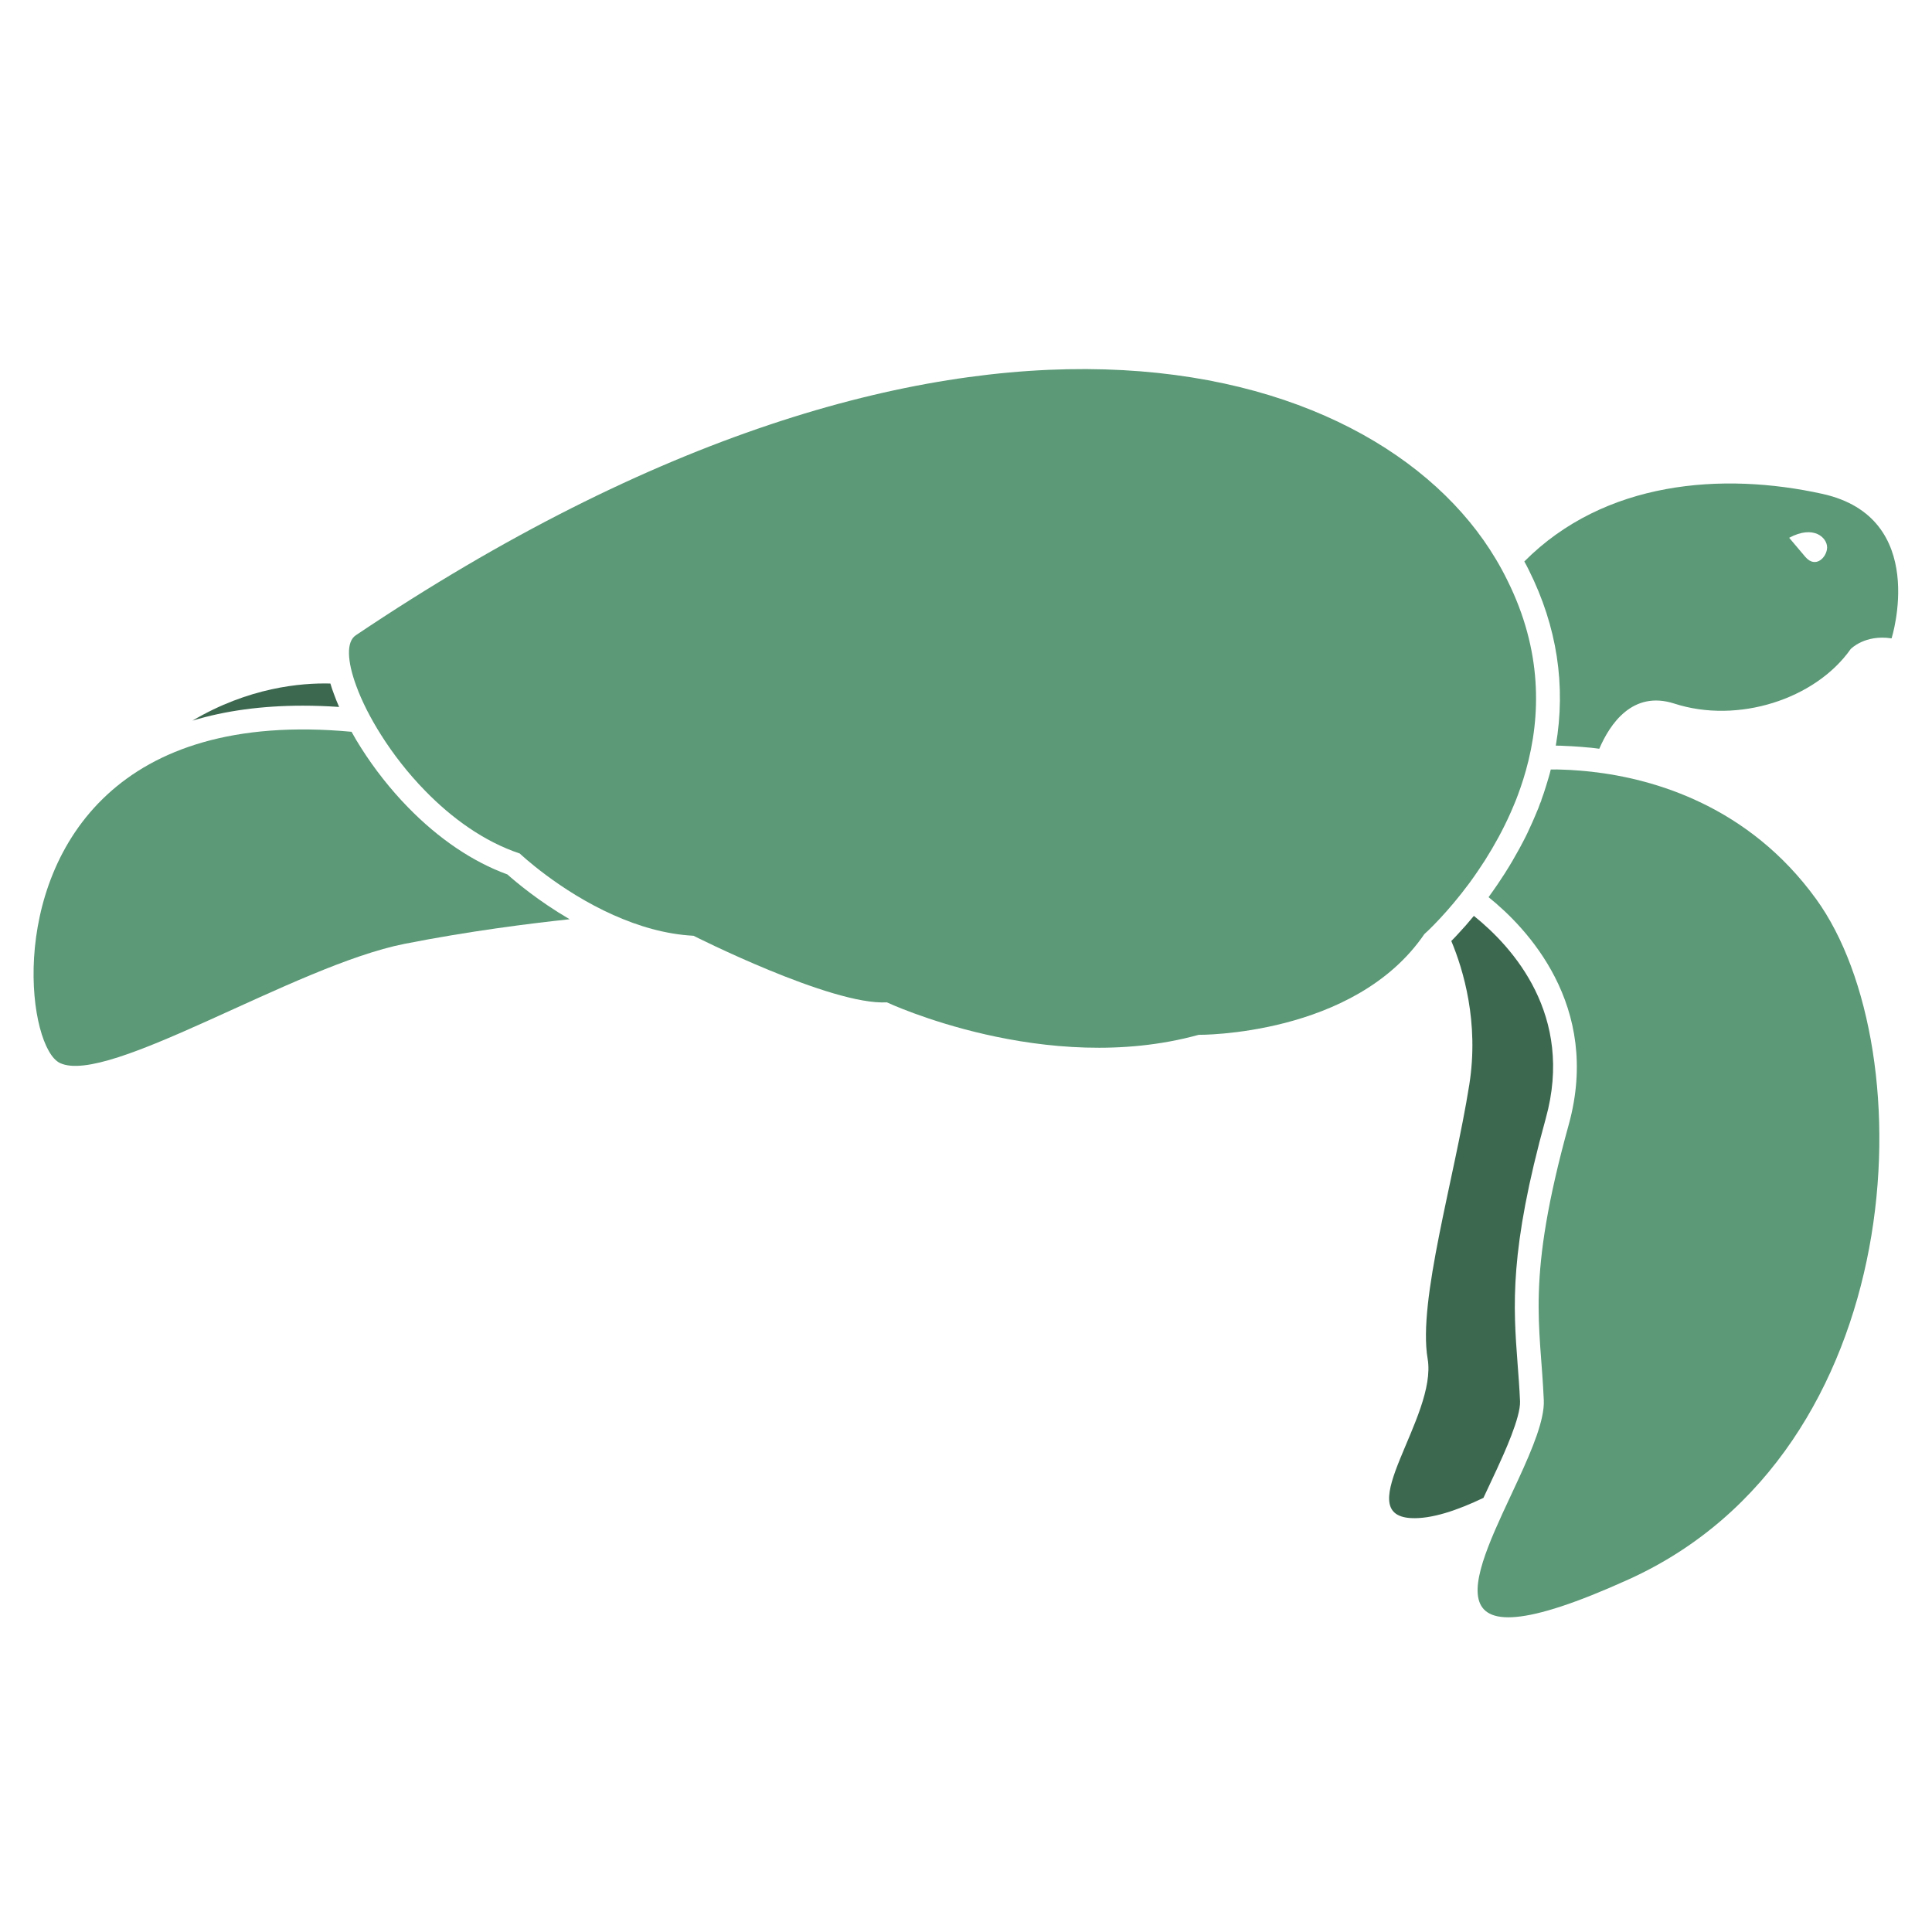 <?xml version="1.0" encoding="utf-8"?>
<!-- Generator: Adobe Illustrator 19.0.0, SVG Export Plug-In . SVG Version: 6.00 Build 0)  -->
<svg version="1.1" id="Layer_1" xmlns="http://www.w3.org/2000/svg" xmlns:xlink="http://www.w3.org/1999/xlink" x="0px" y="0px"
	 viewBox="0 0 2000 2000" style="enable-background:new 0 0 2000 2000;" xml:space="preserve">
<style type="text/css">
	.st0{fill:#5B9977;}
	.st1{fill:#3D6850;}
</style>
<g id="XMLID_113_">
	<g id="XMLID_114_">
		<path id="XMLID_111_" class="st0" d="M1579.54,797.781c-0.869,2.954-1.738,5.909-2.607,8.777
			c-1.825,5.735-3.737,11.384-5.822,16.945c0,0-0.087,0.087-0.087,0.174c-0.608,1.477-1.13,2.868-1.651,4.345
			c-0.869,2.086-1.651,4.084-2.52,6.083c-1.912,4.605-3.911,9.124-5.996,13.556c-0.956,2.172-1.999,4.345-3.129,6.517
			c-2.086,4.345-4.345,8.516-6.517,12.601c-2.259,4.084-4.518,8.082-6.778,11.992c-2.172,3.65-4.345,7.212-6.517,10.688
			c-0.261,0.434-0.521,0.782-0.695,1.13c-2.259,3.563-4.519,6.952-6.778,10.254c-3.129,4.692-6.344,9.211-9.472,13.469
			c-11.21,15.12-21.812,27.373-30.067,36.237c-9.906,10.689-16.424,16.424-16.424,16.424
			c-72.3,105.93-233.672,104.279-233.672,104.279c-158.07,43.711-322.744-33.63-322.744-33.63
			c-57.18,3.389-200.129-68.911-200.129-68.911c-29.285-1.564-57.441-10.08-82.468-21.29c0,0,0,0-0.086,0
			c-56.832-25.287-97.327-63.871-97.327-63.871c-37.019-12.34-70.475-36.672-98.11-65.087
			c-17.727-18.162-33.022-37.975-45.274-57.354c-11.384-17.901-20.161-35.455-25.809-50.923
			c-9.559-25.809-10.514-45.883-0.608-52.487C988.625,240.756,1422.34,366.847,1548.43,578.708
			c4.432,7.386,8.43,14.773,11.992,22.072C1596.486,673.167,1595.53,740.861,1579.54,797.781z"/>
		<path id="XMLID_110_" class="st0" d="M1685.819,1635.055c-218.552,98.978-157.288-9.733-113.925-103.845
			c14.599-31.718,27.113-61.785,26.244-81.685c-3.389-79.079-18.857-123.745,25.809-285.291
			c34.152-123.657-44.318-204.474-82.989-235.497c3.302-4.519,6.604-9.298,9.82-13.991c2.433-3.563,4.779-7.126,7.213-10.949
			l0.782-1.303c2.26-3.65,4.606-7.3,6.952-11.384c2.346-4.085,4.692-8.169,7.212-12.774l0.782-1.477
			c2.086-3.911,4.258-7.908,5.909-11.297c1.304-2.694,2.607-5.301,3.476-7.387c2.259-4.779,4.431-9.646,6.343-14.251
			c0.608-1.478,2.781-6.691,2.781-6.691l0.087-0.087l1.824-5.04c0.087,0,1.478-3.563,1.478-3.563v-0.434
			c1.738-4.606,3.302-9.385,4.866-14.426c0.956-2.954,1.825-5.909,2.781-9.211c0.782-2.607,1.477-5.301,2.085-7.908
			c4.432-0.087,9.298,0,14.686,0.26c1.911,0.087,3.91,0.174,5.909,0.261c3.215,0.174,6.604,0.434,9.993,0.695
			c1.912,0.173,3.824,0.347,5.736,0.521c1.999,0.173,3.997,0.347,5.996,0.608c64.827,7.299,162.502,35.455,232.282,131.652
			C1993.442,1086.894,1977.974,1502.795,1685.819,1635.055z"/>
		<path id="XMLID_109_" class="st1" d="M1600.223,1157.63c-37.975,137.388-33.717,194.22-29.198,254.441
			c0.956,12.34,1.912,25.027,2.52,38.496c0.695,16.598-16.598,54.225-23.984,70.301c-2.52,5.388-5.04,10.775-7.56,16.164
			c-2.172,4.605-4.258,9.124-6.344,13.556c-26.852,12.861-53.878,22.072-74.907,20.943c-63.61-3.476,27.46-104.887,17.119-165.022
			c-10.254-60.134,27.547-185.53,43.102-283.465c10.341-64.827-6.256-119.487-18.597-148.945c2.086-1.999,4.172-4.258,6.517-6.778
			c5.736-6.083,11.384-12.514,16.859-19.205C1566.245,980.617,1629.682,1051.092,1600.223,1157.63z"/>
		<path id="XMLID_117_" class="st0" d="M1886.643,511.274c-103.497-22.855-225.591-13.643-308.666,69.954
			c1.651,2.868,3.128,5.823,4.606,8.777c29.285,58.57,38.67,119.66,27.981,181.88c3.302,0,6.865,0.087,10.688,0.348l5.736,0.26
			c3.476,0.174,6.865,0.434,10.254,0.695l6.691,0.608c2.259,0.174,4.518,0.347,6.865,0.695c1.564,0.173,3.128,0.347,4.779,0.608
			c10.949-25.548,34.412-60.742,77.688-46.751c65.435,21.203,145.817-4.258,182.575-56.484c0,0,14.599-15.294,42.32-11.036
			C1958.161,660.828,1997.7,535.866,1886.643,511.274z M1868.828,576.448c-10.776-12.774-16.685-19.726-16.685-19.726
			c25.548-13.73,39.279,0,39.279,9.906C1891.422,576.448,1879.691,589.223,1868.828,576.448z"/>
		<path id="XMLID_106_" class="st0" d="M589.671,951.592c-40.669,4.345-103.932,12.253-170.844,25.462
			c-113.664,22.42-307.276,147.294-356.895,123.31c-32.587-15.816-54.92-181.881,49.098-277.817l0.087-0.087
			c50.314-46.404,130.175-76.297,252.79-64.914c3.042,5.562,6.344,11.123,9.907,16.685c13.817,21.812,30.589,43.102,48.49,61.438
			c31.718,32.587,67.173,56.572,102.888,69.519C534.229,913.183,557.605,932.909,589.671,951.592z"/>
		<path id="XMLID_105_" class="st1" d="M351.045,731.824c-12.861-0.869-25.461-1.303-37.541-1.303
			c-41.972,0-80.121,5.127-114.272,15.468c58.136-34.325,112.013-39.192,142.775-38.409c1.043,3.476,2.259,7.212,3.737,11.036
			C347.309,722.96,349.047,727.305,351.045,731.824z"/>
	</g>
</g>
</svg>

